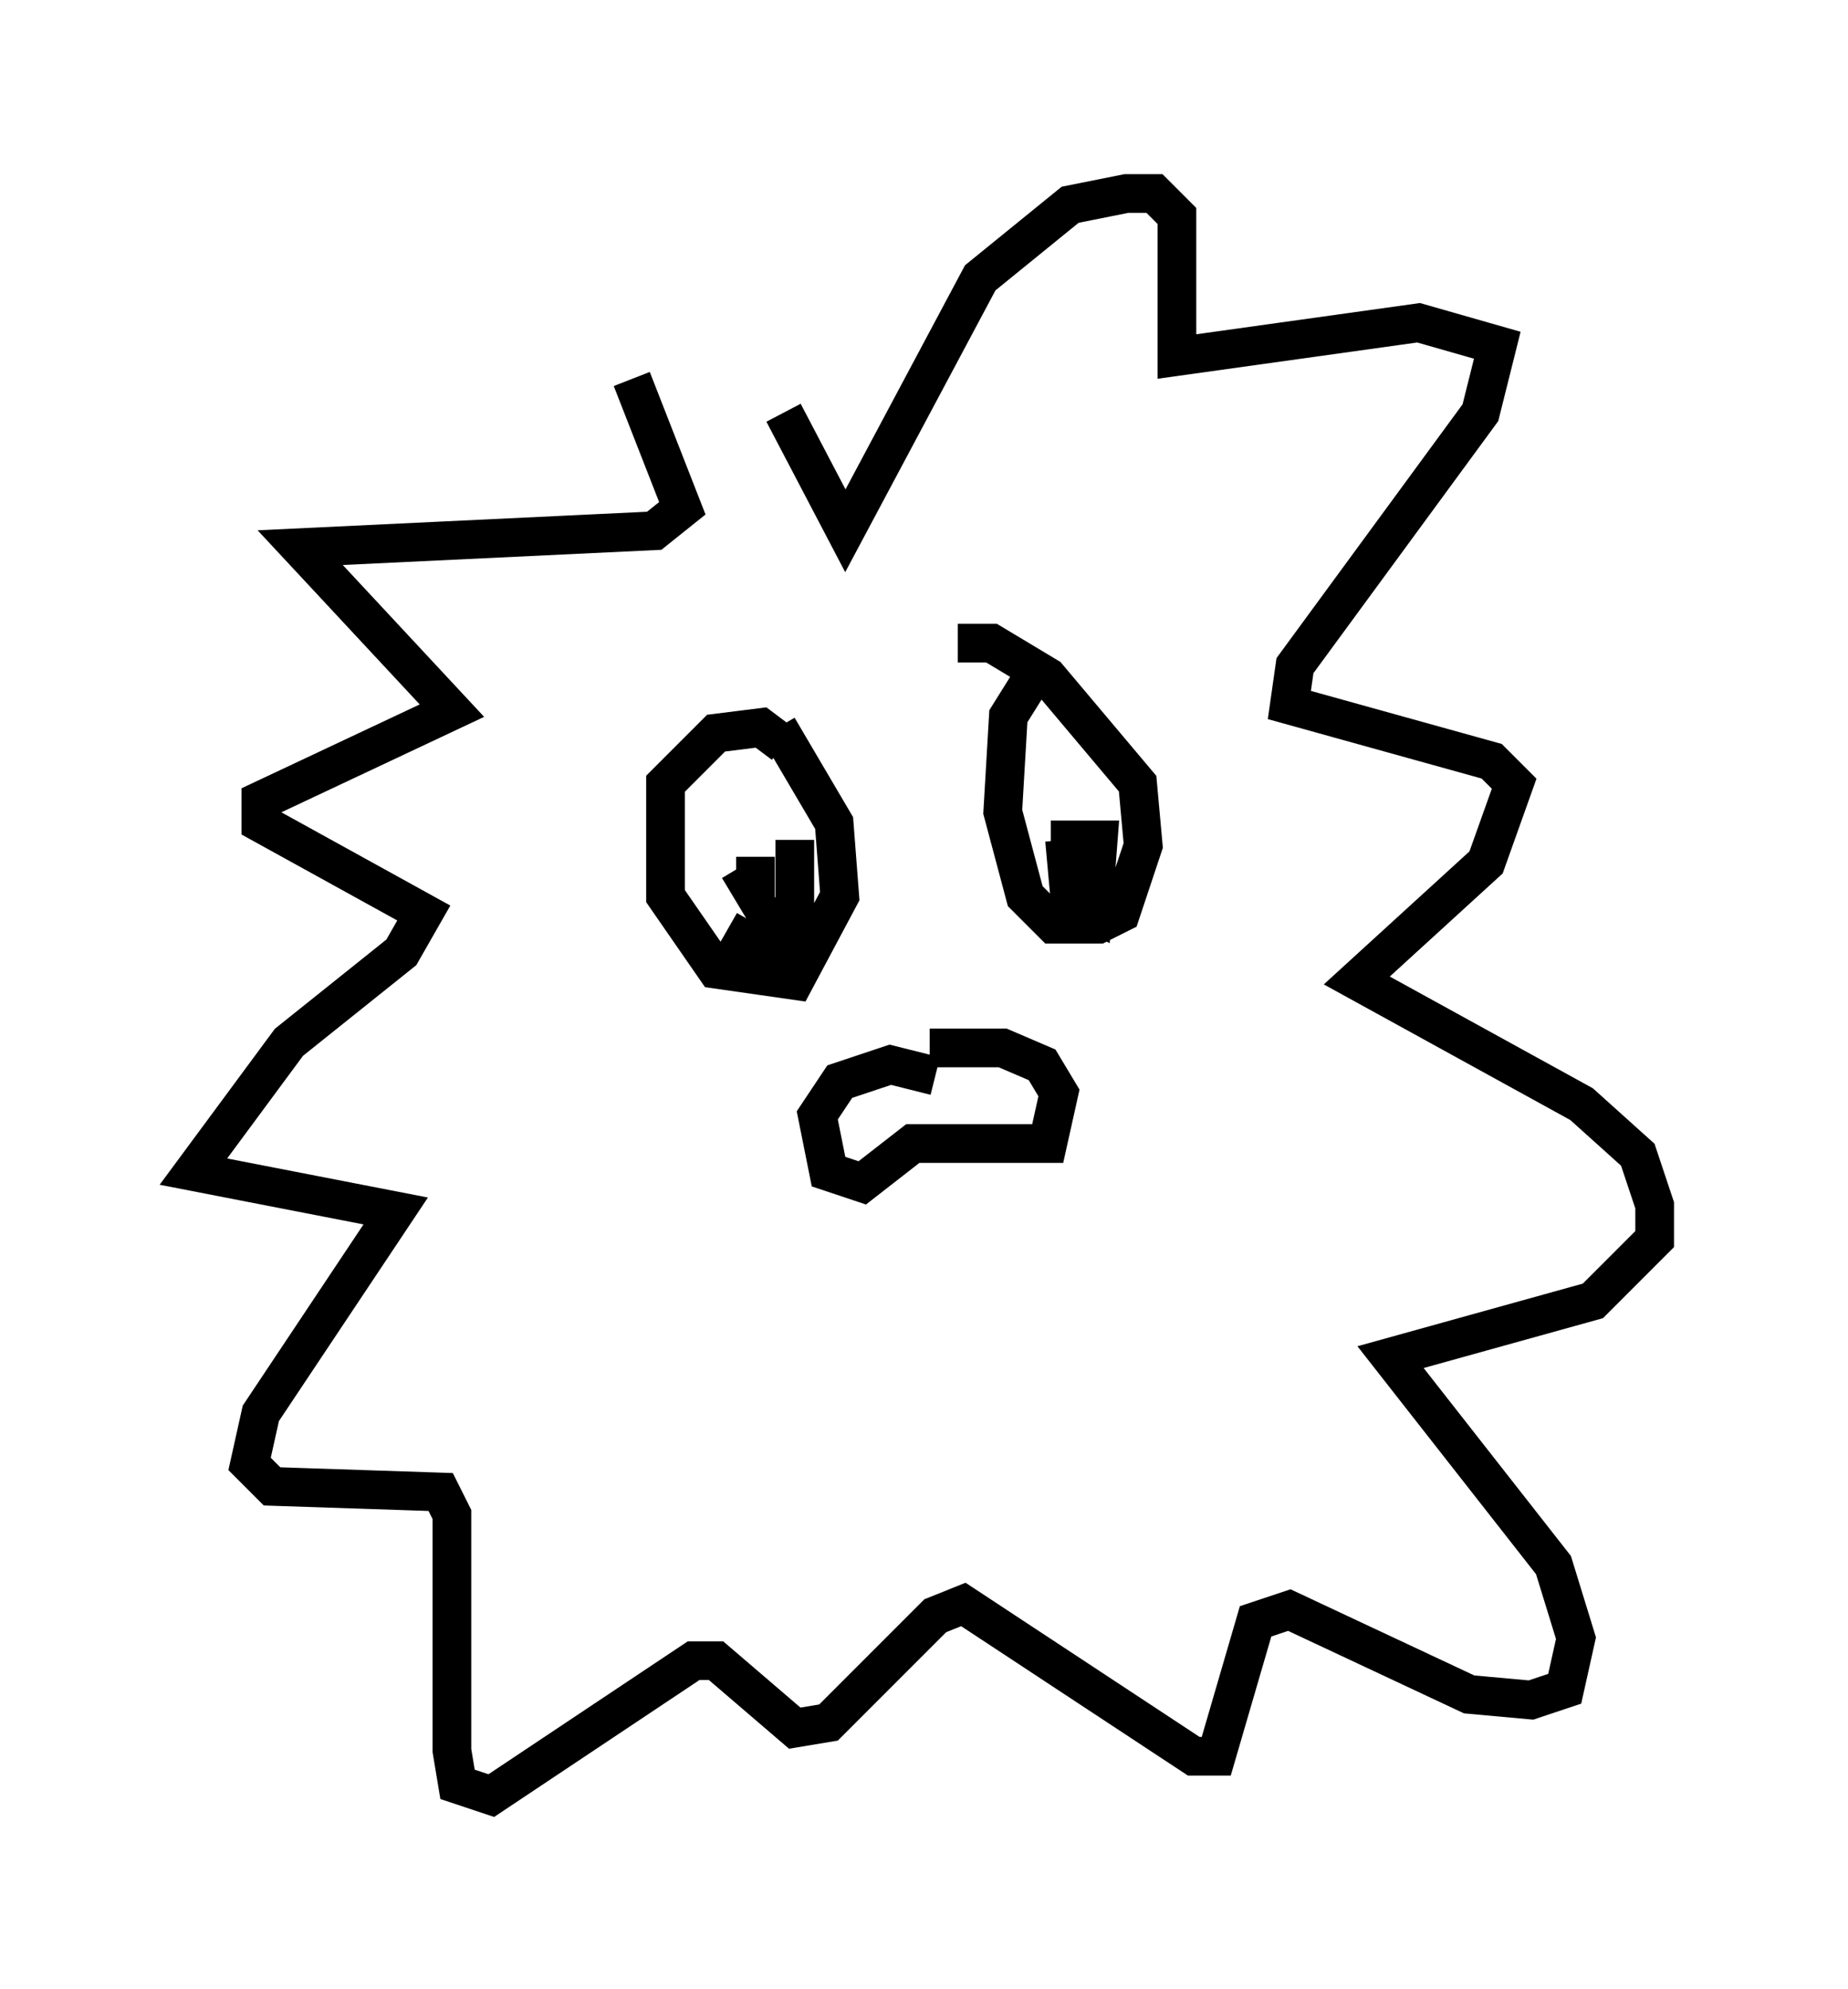 <?xml version="1.0" encoding="utf-8" ?>
<svg baseProfile="full" height="51.397" version="1.1" width="47.765" xmlns="http://www.w3.org/2000/svg" xmlns:ev="http://www.w3.org/2001/xml-events" xmlns:xlink="http://www.w3.org/1999/xlink"><defs /><rect fill="white" height="51.397" width="47.765" x="0" y="0" /><path d="M22.43, 13.715 m-6.101, -3.922 l1.307, 3.341 -0.726, 0.581 l-9.151, 0.436 3.922, 4.212 l-4.939, 2.324 0.0, 0.581 l4.212, 2.324 -0.581, 1.017 l-2.905, 2.324 -2.469, 3.341 l5.229, 1.017 -3.486, 5.229 l-0.291, 1.307 0.581, 0.581 l4.358, 0.145 0.291, 0.581 l0.0, 6.101 0.145, 0.872 l0.872, 0.291 5.229, -3.486 l0.581, 0.0 2.034, 1.743 l0.872, -0.145 2.76, -2.76 l0.726, -0.291 5.955, 3.922 l0.581, 0.0 1.017, -3.486 l0.872, -0.291 4.648, 2.179 l1.598, 0.145 0.872, -0.291 l0.291, -1.307 -0.581, -1.888 l-4.212, -5.374 5.229, -1.453 l1.598, -1.598 0.0, -0.872 l-0.436, -1.307 -1.453, -1.307 l-5.81, -3.196 3.341, -3.05 l0.726, -2.034 -0.581, -0.581 l-5.229, -1.453 0.145, -1.017 l4.793, -6.536 0.436, -1.743 l-2.034, -0.581 -6.246, 0.872 l0.0, -3.631 -0.581, -0.581 l-0.726, 0.0 -1.453, 0.291 l-2.324, 1.888 -3.486, 6.536 l-1.598, -3.05 m0.0, 8.57 l-0.581, -0.436 -1.162, 0.145 l-1.307, 1.307 0.0, 2.905 l1.307, 1.888 2.034, 0.291 l1.162, -2.179 -0.145, -1.888 l-1.453, -2.469 m6.682, -1.453 l-0.726, 1.162 -0.145, 2.469 l0.581, 2.179 0.726, 0.726 l1.162, 0.0 0.581, -0.291 l0.581, -1.743 -0.145, -1.598 l-2.324, -2.76 -1.453, -0.872 l-0.872, 0.0 m-5.955, 7.408 l1.017, 0.581 0.726, -1.307 l0.0, -1.598 0.0, 1.162 m6.972, -1.162 l0.145, 1.598 0.581, 0.291 l0.145, -1.888 -0.726, 0.0 l0.0, 0.436 m-8.134, 0.0 l0.0, 1.017 -0.436, -0.726 m5.084, 5.374 l-1.162, -0.291 -1.307, 0.436 l-0.581, 0.872 0.291, 1.453 l0.872, 0.291 1.307, -1.017 l3.486, 0.0 0.291, -1.307 l-0.436, -0.726 -1.017, -0.436 l-1.888, 0.0 " fill="none" stroke="black" stroke-width="1" /></svg>